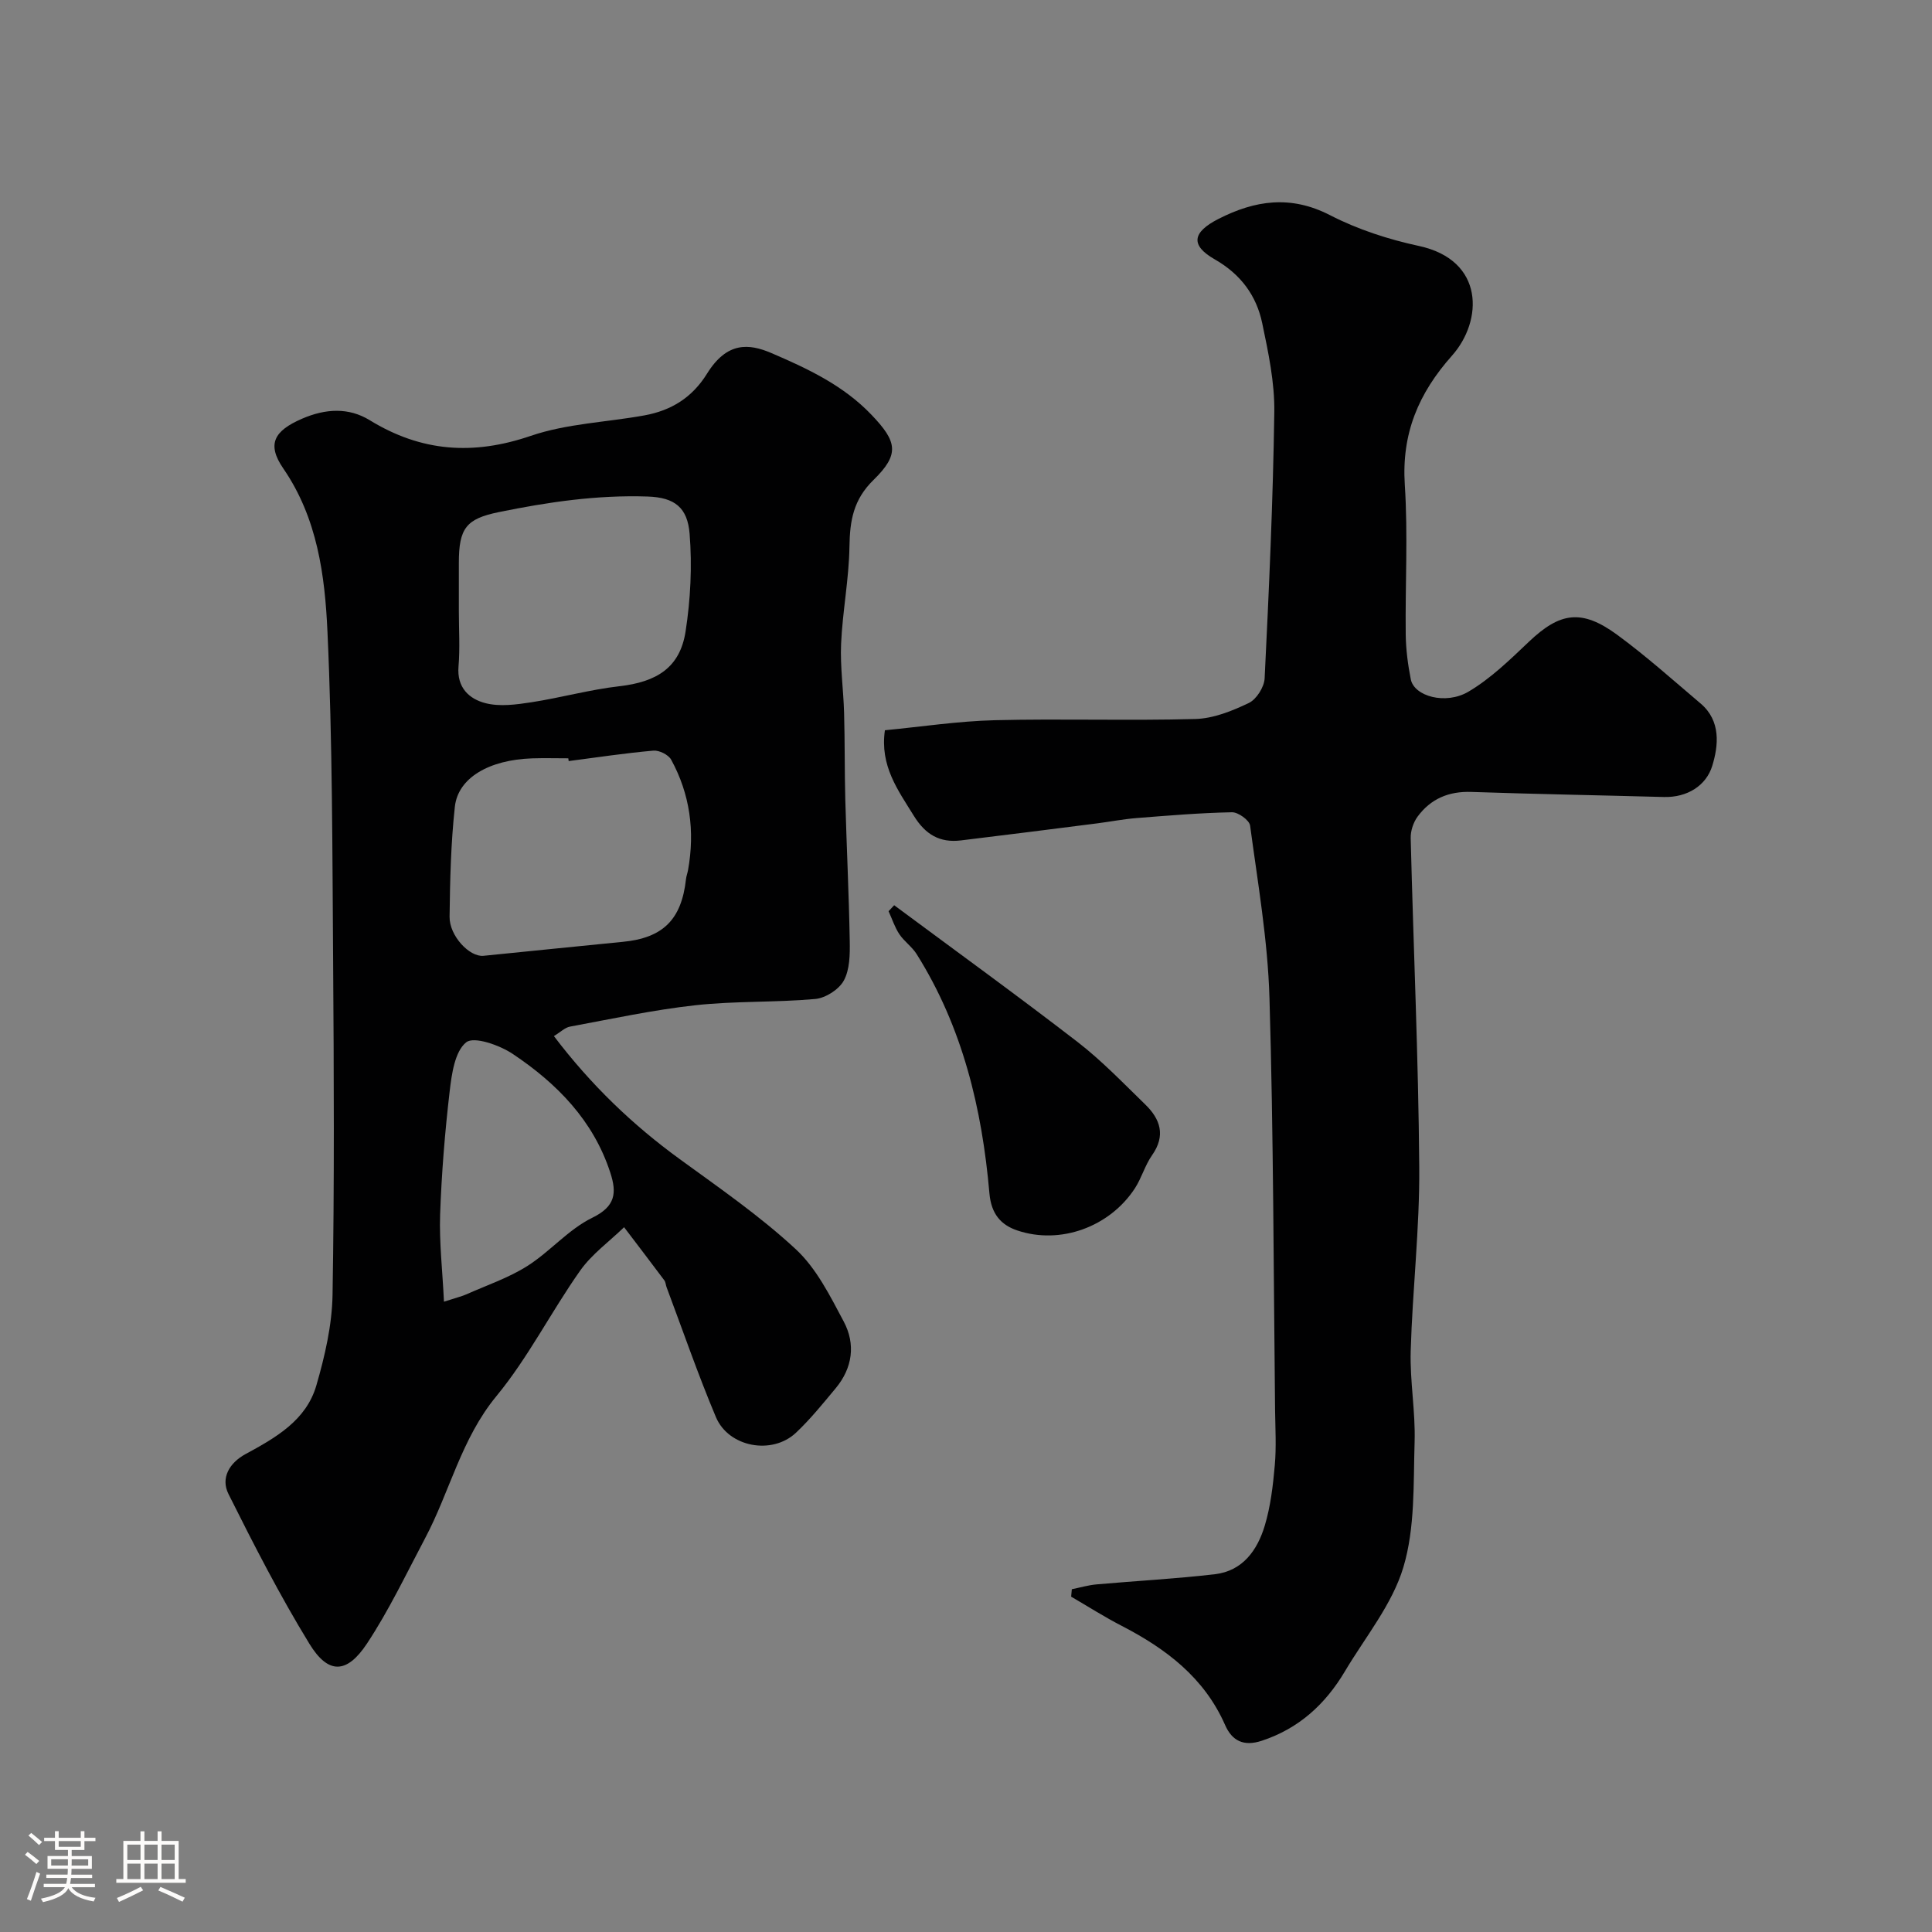 <svg enable-background="new 0 0 400 400" viewBox="0 0 400 400" xmlns="http://www.w3.org/2000/svg"><rect x="0" y="0" width="400" height="400" fill="#808080" stroke="none"/><path d="m5.17 384 .55-.58c.85.61 1.65 1.24 2.4 1.87l-.59.64c-.83-.73-1.62-1.38-2.36-1.93m1.22 9.53-.82-.34c.71-1.76 1.37-3.64 1.98-5.63.24.13.5.25.76.36-.6 1.67-1.24 3.54-1.92 5.61m-.5-13.5.57-.54c.56.44 1.31 1.06 2.26 1.87l-.64.64c-.68-.66-1.41-1.32-2.19-1.97m3.25.46h2.24v-1.36h.77v1.36h4.57v-1.36h.76v1.36h2.28v.69h-2.28v1.84h-2.64v1.26h4.18v2.64h-4.21c0 .45-.02.86-.05 1.21h4.32v.69h-4.38c-.04.34-.1.75-.19 1.22h5.15v.69h-4.82c.87 1.19 2.51 1.92 4.93 2.19-.17.31-.3.57-.37.76-2.77-.49-4.52-1.41-5.26-2.76-.56 1.26-2.3 2.23-5.24 2.9-.12-.24-.26-.48-.43-.72 2.73-.55 4.38-1.34 4.96-2.38h-4.38v-.69h4.65c.1-.38.17-.79.21-1.22h-4.32v-.69h4.4c.03-.34.05-.75.05-1.21h-4.2v-2.64h4.23v-1.26h-2.69v-1.84h-2.24zm1.46 4.46v1.29h3.45c.01-.4.02-.57.01-.53v-.32-.45h-3.46zm1.55-2.59h4.57v-1.19h-4.57zm6.11 2.59h-3.42v.77c-.01.19-.01.37-.02.53h3.44v-1.29z" fill="#fcfbfa"/><path d="m32.63 379.16h.82v1.98h3.54v7.89h1.46v.78h-14.37v-.78h1.46v-7.89h3.54v-1.98h.82v1.98h2.73zm-3.49 11.48.5.73c-1.61.82-3.28 1.63-5 2.41-.13-.27-.28-.55-.44-.82 1.75-.72 3.4-1.49 4.94-2.32m-2.78-5.55h2.73v-3.18h-2.73zm0 3.95h2.73v-3.2h-2.73zm3.54-3.95h2.73v-3.18h-2.73zm0 3.95h2.73v-3.2h-2.73zm7.89 4.68c-1.84-.92-3.51-1.7-5.02-2.32l.45-.73c1.89.8 3.57 1.55 5.04 2.23zm-1.62-11.81h-2.73v3.18h2.73zm-2.73 7.13h2.73v-3.2h-2.73z" fill="#fcfbfa"/><g fill="#010102"><path d="m114.68 214.51c7.66 10.1 16.27 18.36 26.06 25.48 8.19 5.96 16.6 11.77 24 18.63 4.29 3.97 7.13 9.7 9.95 15 2.48 4.67 1.83 9.59-1.66 13.79-2.64 3.17-5.24 6.4-8.23 9.22-4.94 4.66-13.94 3.02-16.58-3.24-3.72-8.84-6.85-17.93-10.22-26.91-.17-.46-.18-1.02-.45-1.39-2.76-3.69-5.56-7.35-8.34-11.01-3.07 2.98-6.68 5.57-9.1 9-6.01 8.51-10.75 17.99-17.34 25.98-7.3 8.86-9.64 19.79-14.79 29.48-3.88 7.32-7.45 14.86-12 21.74-4.19 6.33-8.03 6.4-11.92.05-6.13-10.01-11.51-20.51-16.76-31.02-1.65-3.31.2-6.45 3.54-8.26 6.23-3.38 12.56-6.96 14.66-14.22 1.76-6.07 3.24-12.46 3.35-18.73.39-22.99.28-45.99.12-68.99-.17-22.77-.13-45.56-1.17-68.29-.53-11.71-2.09-23.56-9.15-33.83-3.49-5.08-1.85-7.8 3.84-10.28 4.94-2.15 9.72-2.37 14.06.29 10.69 6.56 21.43 7.31 33.34 3.24 7.46-2.55 15.68-2.81 23.54-4.24 5.52-1.01 9.86-3.65 12.96-8.65 4.13-6.66 8.69-6.23 13.3-4.26 7.53 3.23 14.94 6.7 20.76 12.81 5.27 5.52 5.88 8.12.4 13.47-4.18 4.08-4.9 8.44-4.98 13.8-.1 6.71-1.43 13.39-1.73 20.11-.21 4.76.49 9.55.62 14.33.17 5.99.09 11.98.25 17.97.27 9.77.75 19.53.92 29.3.05 2.75.01 5.87-1.23 8.14-1.01 1.85-3.78 3.62-5.92 3.81-8.23.74-16.57.39-24.77 1.29-8.73.96-17.36 2.83-26 4.43-1.04.19-1.94 1.12-3.33 1.96zm3.06-56.94c-.03-.19-.05-.38-.08-.57-2.5 0-5-.07-7.49.01-8.89.3-15.35 4.01-16 10.04-.82 7.54-1 15.16-1.09 22.75-.05 3.97 4.14 8.38 7.02 8.09 9.61-.95 19.21-1.96 28.82-2.89 8.33-.8 12.18-4.58 13.11-13 .07-.64.32-1.26.43-1.9 1.43-8 .4-15.68-3.5-22.81-.56-1.03-2.49-1.99-3.69-1.88-5.87.52-11.7 1.4-17.53 2.16zm-22.74-31.05c0 3.83.25 7.68-.07 11.48-.37 4.37 2.22 6.73 5.61 7.59 2.95.75 6.34.29 9.46-.19 6.1-.94 12.1-2.62 18.21-3.32 7.83-.89 12.57-3.9 13.73-11.33 1.03-6.63 1.37-13.52.84-20.21-.43-5.41-3.03-7.56-8.72-7.74-10.48-.35-20.64 1.15-30.8 3.23-6.73 1.38-8.26 3.32-8.26 10.49zm-3.08 142.98c2.81-.91 3.77-1.13 4.64-1.52 4.24-1.89 8.72-3.4 12.61-5.86 4.72-2.99 8.53-7.6 13.46-10 4.82-2.35 5.08-5.15 3.74-9.29-3.51-10.85-11.07-18.51-20.2-24.62-2.73-1.83-8.04-3.7-9.65-2.41-2.36 1.9-3 6.55-3.42 10.14-.99 8.48-1.68 17.02-1.98 25.55-.19 5.76.49 11.54.8 18.01z"/><path d="m221.91 329.03c1.71-.34 3.4-.85 5.13-1 8.17-.73 16.38-1.15 24.52-2.11 5.74-.68 8.77-4.99 10.29-10.03 1.21-4.02 1.71-8.3 2.08-12.5.34-3.8.11-7.66.06-11.49-.32-28.43-.32-56.88-1.16-85.3-.35-11.93-2.42-23.81-4.01-35.67-.15-1.12-2.47-2.79-3.76-2.76-6.58.13-13.16.68-19.73 1.2-2.77.22-5.51.76-8.26 1.11-9.37 1.19-18.75 2.39-28.13 3.52-4.38.53-7.35-1.22-9.75-5.11-3.3-5.34-7.04-10.34-5.98-17.7 7.51-.72 15.13-1.89 22.78-2.08 13.82-.34 27.67.13 41.49-.25 3.74-.1 7.62-1.66 11.07-3.31 1.59-.76 3.2-3.31 3.28-5.12.9-18.36 1.74-36.73 2-55.1.09-6.13-1.23-12.35-2.5-18.41-1.2-5.75-4.46-10.15-9.84-13.23-5.09-2.91-4.63-5.6.77-8.36 7.58-3.87 14.97-4.97 23.11-.78 5.72 2.95 12.08 5.01 18.39 6.37 13.66 2.94 13.27 15.5 6.87 22.7-6.97 7.83-10.47 16.17-9.78 26.78.67 10.29.07 20.66.19 30.99.04 3.1.45 6.22 1.05 9.26.69 3.49 7.2 5.36 11.96 2.54 4.6-2.72 8.58-6.61 12.5-10.33 6.42-6.1 10.9-6.83 18.26-1.44 6.01 4.41 11.59 9.41 17.29 14.24 4.24 3.59 3.69 8.73 2.4 12.91-1.25 4.07-5.16 6.57-10.02 6.44-13.29-.36-26.58-.6-39.87-1.05-4.68-.16-8.41 1.43-11.12 5.12-.88 1.2-1.46 2.96-1.42 4.45.56 22.69 1.6 45.38 1.77 68.07.1 12.7-1.4 25.4-1.77 38.11-.18 6.25 1 12.55.81 18.8-.27 8.71.12 17.81-2.33 25.98-2.31 7.7-7.88 14.44-12.1 21.54-4.04 6.8-9.53 11.85-17.23 14.38-3.73 1.23-6.14.01-7.57-3.25-4.32-9.84-12.25-15.81-21.44-20.56-3.57-1.84-6.97-4.01-10.44-6.03.06-.5.1-1.02.14-1.54z"/><path d="m185.13 187.42c12.68 9.41 25.47 18.67 37.97 28.31 5.01 3.87 9.44 8.5 14 12.93 3.14 3.04 4.29 6.44 1.42 10.52-1.47 2.09-2.16 4.71-3.56 6.86-5.22 7.98-15.43 11.73-24.38 8.7-3.32-1.13-5.35-3.37-5.73-7.66-1.52-17.53-5.56-34.42-15.08-49.56-.96-1.52-2.58-2.62-3.58-4.12-.95-1.44-1.49-3.15-2.22-4.74.39-.42.77-.83 1.16-1.24z"/></g></svg>
